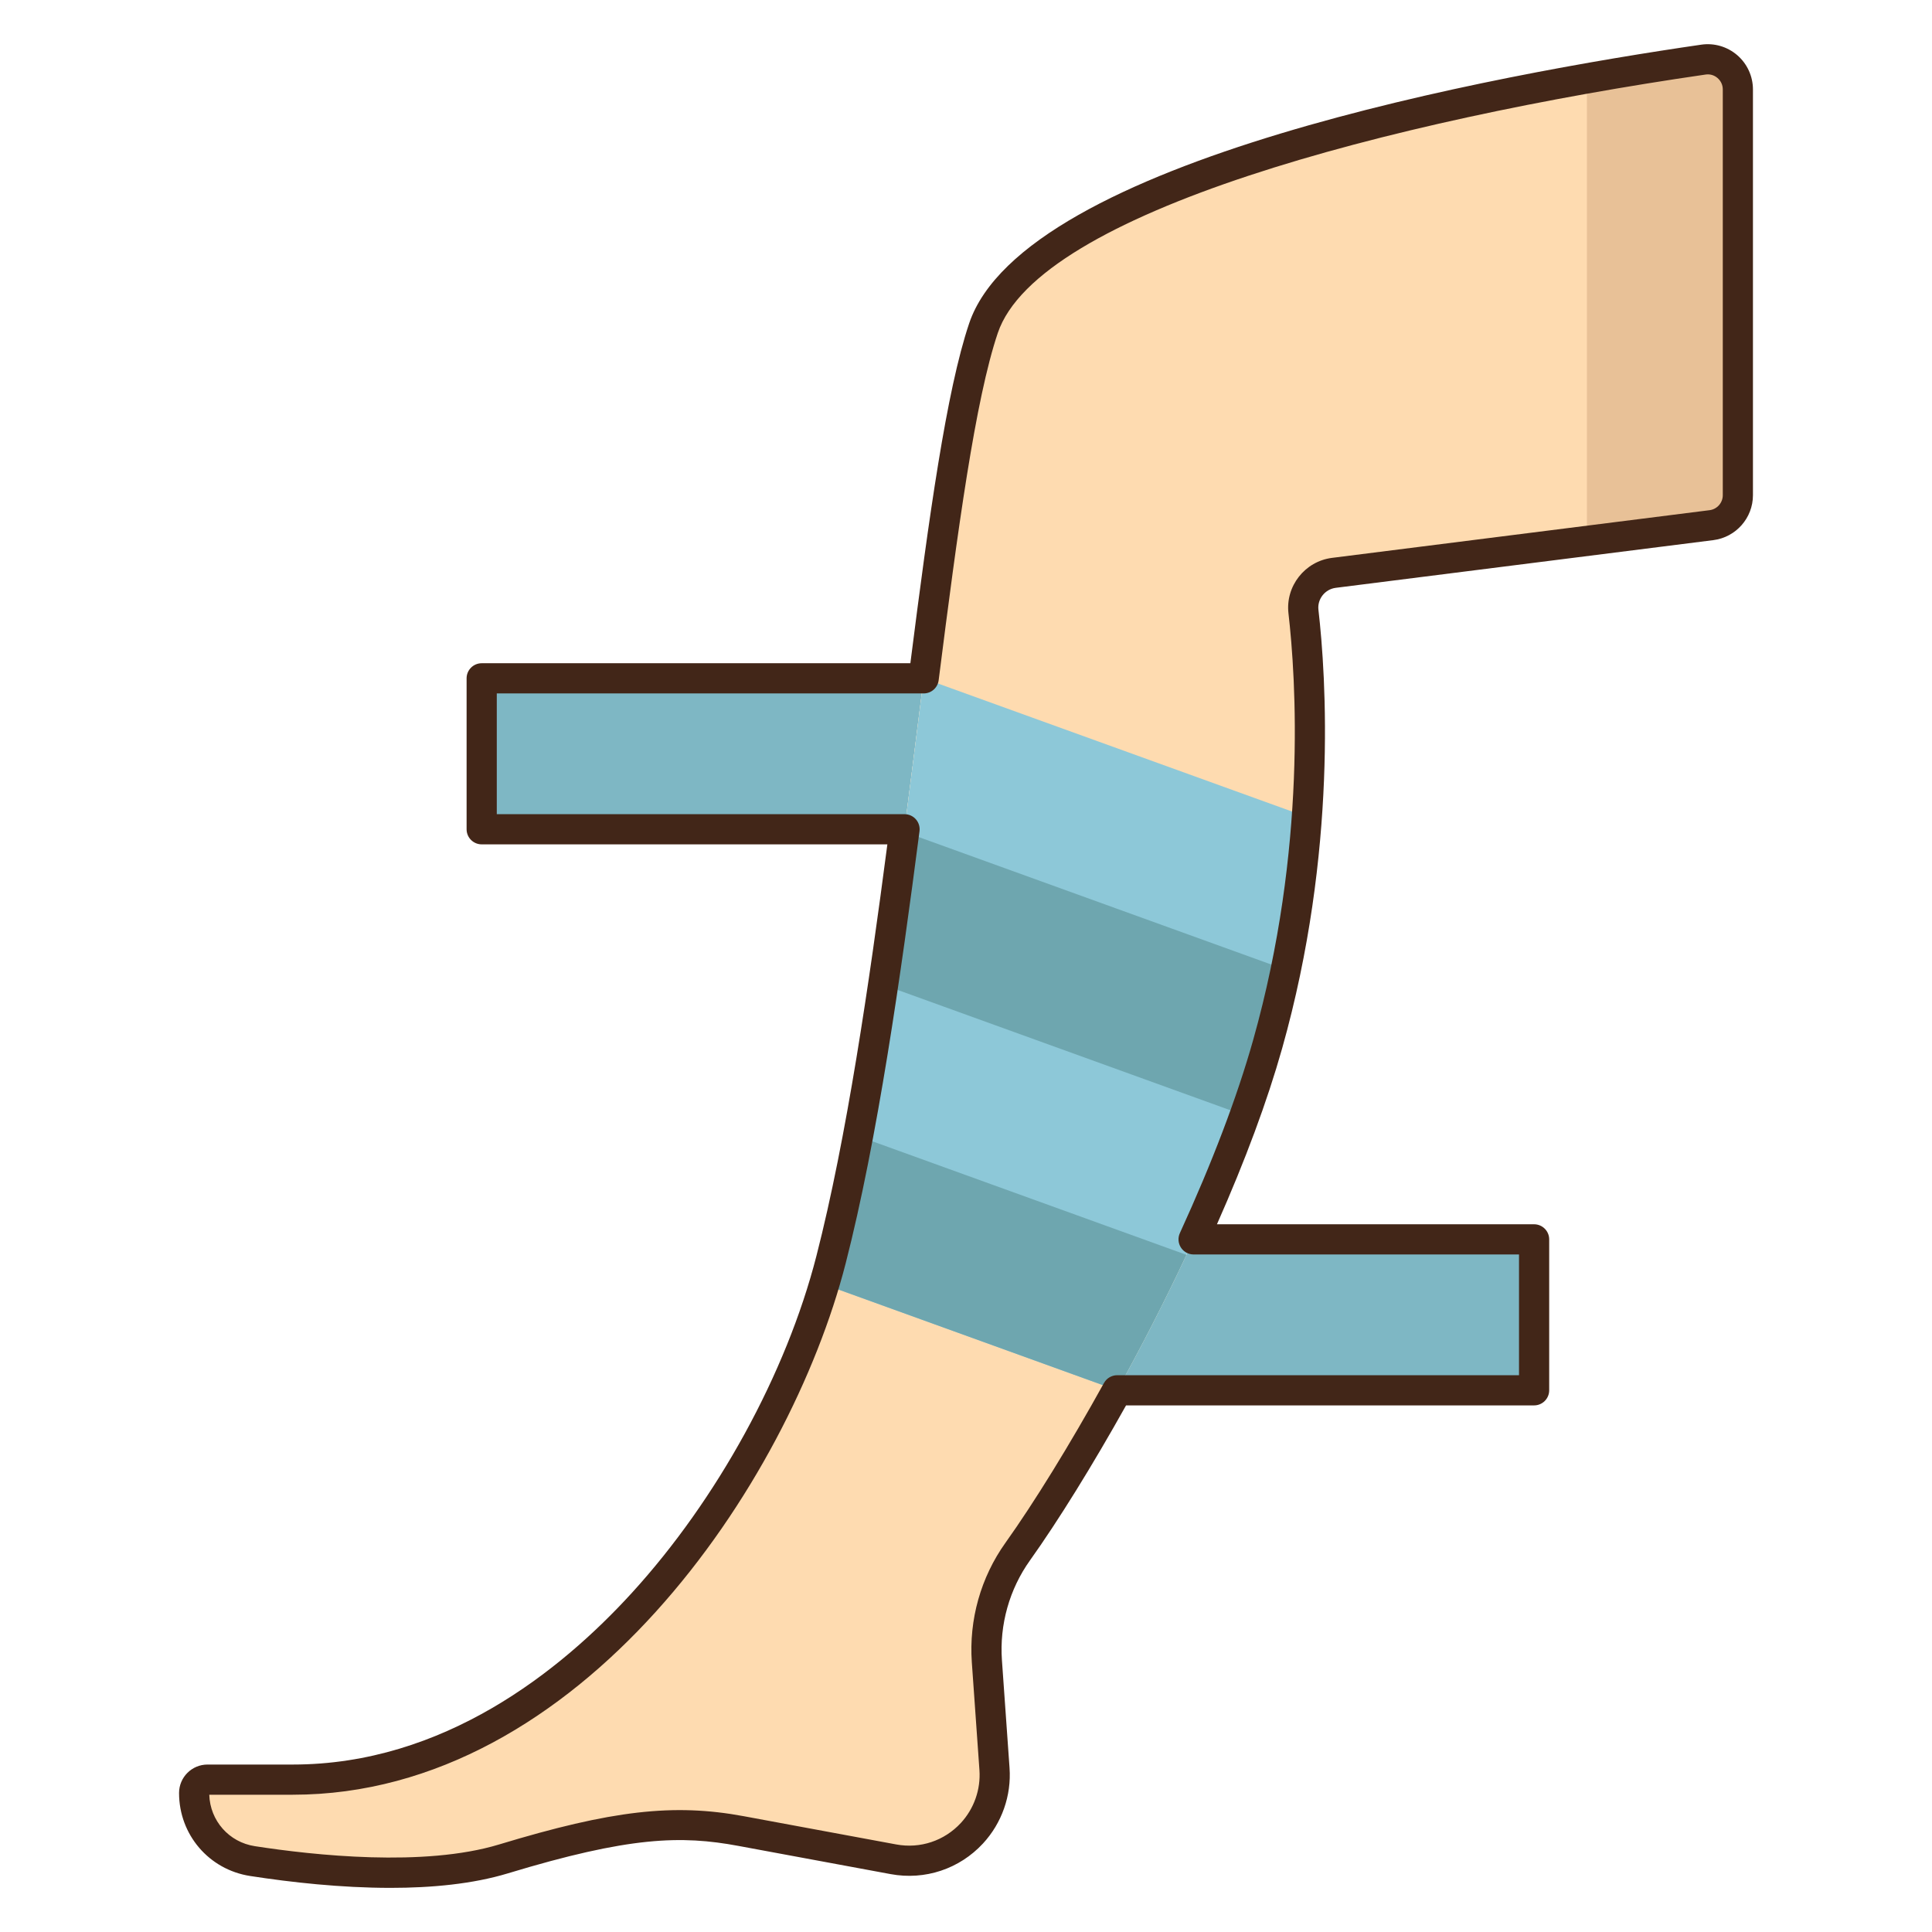 <svg id="Layer_1" height="512" viewBox="0 0 256 256" width="512" xmlns="http://www.w3.org/2000/svg"><g><g><path d="m122.391 89.884h-58.564v20h56.029c.88-6.799 1.716-13.532 2.535-20z" fill="#7eb7c4"/><path d="m148.031 184.223h55.244v-20h-45.118c-3.199 6.985-6.696 13.803-10.126 20z" fill="#7eb7c4"/><g><path d="m130.311 43.497c-6.901 20.478-10.41 85.291-20.199 123.442-7.567 29.491-35.134 68.873-71.313 68.873h-11.305c-.977 0-1.768.792-1.768 1.768 0 4.504 3.277 8.334 7.728 9.022 8.767 1.356 23.154 2.778 33.255-.285 15.466-4.69 23.016-5.271 31.517-3.688l20.161 3.735c3.83.71 7.756-.594 10.4-3.454 2.128-2.301 3.21-5.38 2.989-8.506l-1.009-14.279c-.366-5.173 1.071-10.31 4.085-14.53 9.063-12.691 26.215-42.761 33.114-67.217 7.198-25.515 5.818-48.033 4.748-57.339-.291-2.529 1.509-4.813 4.034-5.132l50.029-6.32c1.999-.253 3.499-1.953 3.499-3.968v-53.76c0-2.437-2.155-4.31-4.567-3.96-18.624 2.704-88.179 14.177-95.398 35.598z" fill="#fedbb0"/></g><g><g><path d="m225.708 7.899c-3.552.516-8.961 1.352-15.433 2.514v61.26l16.501-2.084c2-.253 3.499-1.953 3.499-3.969v-53.76c0-2.438-2.156-4.311-4.567-3.961z" fill="#e8c197"/></g></g><g><g><path d="m122.391 89.884c-3.254 25.697-6.773 55.594-12.28 77.055-.274 1.069-.578 2.153-.905 3.246l38.825 14.038c7.684-13.886 15.721-30.909 19.934-45.845 3.061-10.85 4.567-21.152 5.209-30.133z" fill="#8dc8d8"/></g><g><path d="m148.031 184.223c3.093-5.589 6.24-11.683 9.175-17.95l-43.514-15.734c-1.099 5.823-2.284 11.346-3.581 16.399-.274 1.069-.578 2.153-.905 3.246z" fill="#6ea6af"/></g><g><path d="m119.813 110.219c-.876 6.759-1.797 13.577-2.788 20.259l47.898 17.319c1.151-3.197 2.178-6.352 3.043-9.418.946-3.353 1.74-6.652 2.41-9.878z" fill="#6ea6af"/></g></g></g><g><path d="m51.735 250.152c-6.545 0-13.165-.734-18.587-1.573-5.459-.845-9.422-5.471-9.422-10.999 0-2.078 1.69-3.769 3.769-3.769h11.305c19.961 0 35.439-12.358 44.909-22.727 11.33-12.404 20.477-29.093 24.466-44.644 4.004-15.604 6.998-36.142 9.406-54.558h-53.754c-1.104 0-2-.896-2-2v-20c0-1.104.896-2 2-2h56.802c2.469-19.424 4.786-36.123 7.787-45.025 7.309-21.688 70.273-33.057 97.004-36.938 1.72-.253 3.464.259 4.78 1.397 1.318 1.141 2.075 2.796 2.075 4.541v53.761c0 3.016-2.256 5.574-5.248 5.953l-50.03 6.319c-1.431.181-2.462 1.49-2.297 2.919 1.009 8.77 2.559 31.987-4.81 58.11-1.969 6.98-4.871 14.807-8.638 23.303h42.023c1.104 0 2 .896 2 2v20c0 1.104-.896 2-2 2h-54.067c-4.414 7.906-9.021 15.342-12.729 20.534-2.73 3.822-4.051 8.521-3.718 13.228l1.009 14.278c.259 3.661-1.022 7.309-3.515 10.005-3.129 3.384-7.702 4.901-12.233 4.063l-20.161-3.735c-7.637-1.423-14.461-1.248-30.572 3.636-4.632 1.405-10.068 1.921-15.554 1.921zm-24.006-12.34c.108 3.438 2.61 6.285 6.03 6.814 7.825 1.21 22.435 2.79 32.369-.223 14.947-4.531 23.139-5.476 32.463-3.74l20.16 3.734c3.176.592 6.376-.476 8.567-2.845 1.746-1.889 2.644-4.442 2.462-7.007l-1.009-14.279c-.397-5.633 1.184-11.256 4.453-15.833 3.783-5.299 8.542-13.019 13.058-21.179.352-.636 1.022-1.031 1.75-1.031h53.244v-16h-43.118c-.681 0-1.315-.347-1.683-.92s-.419-1.294-.135-1.913c4.308-9.406 7.572-18.004 9.702-25.556 7.175-25.438 5.667-48.033 4.686-56.567-.414-3.595 2.174-6.89 5.77-7.345l50.03-6.319c.997-.126 1.75-.979 1.75-1.984v-53.761c0-.592-.246-1.13-.692-1.516-.443-.385-1.006-.551-1.588-.464-41.805 6.07-88.397 18.257-93.789 34.257-2.972 8.818-5.305 26.05-7.831 45.999-.127 1-.977 1.749-1.984 1.749h-56.567v16h54.03c.575 0 1.123.248 1.502.68s.555 1.007.481 1.577c-2.473 19.098-5.569 40.84-9.792 57.295-7.498 29.223-35.182 70.376-73.25 70.376h-11.069zm197.979-229.913h.01z" fill="#422618"/></g></g></svg>